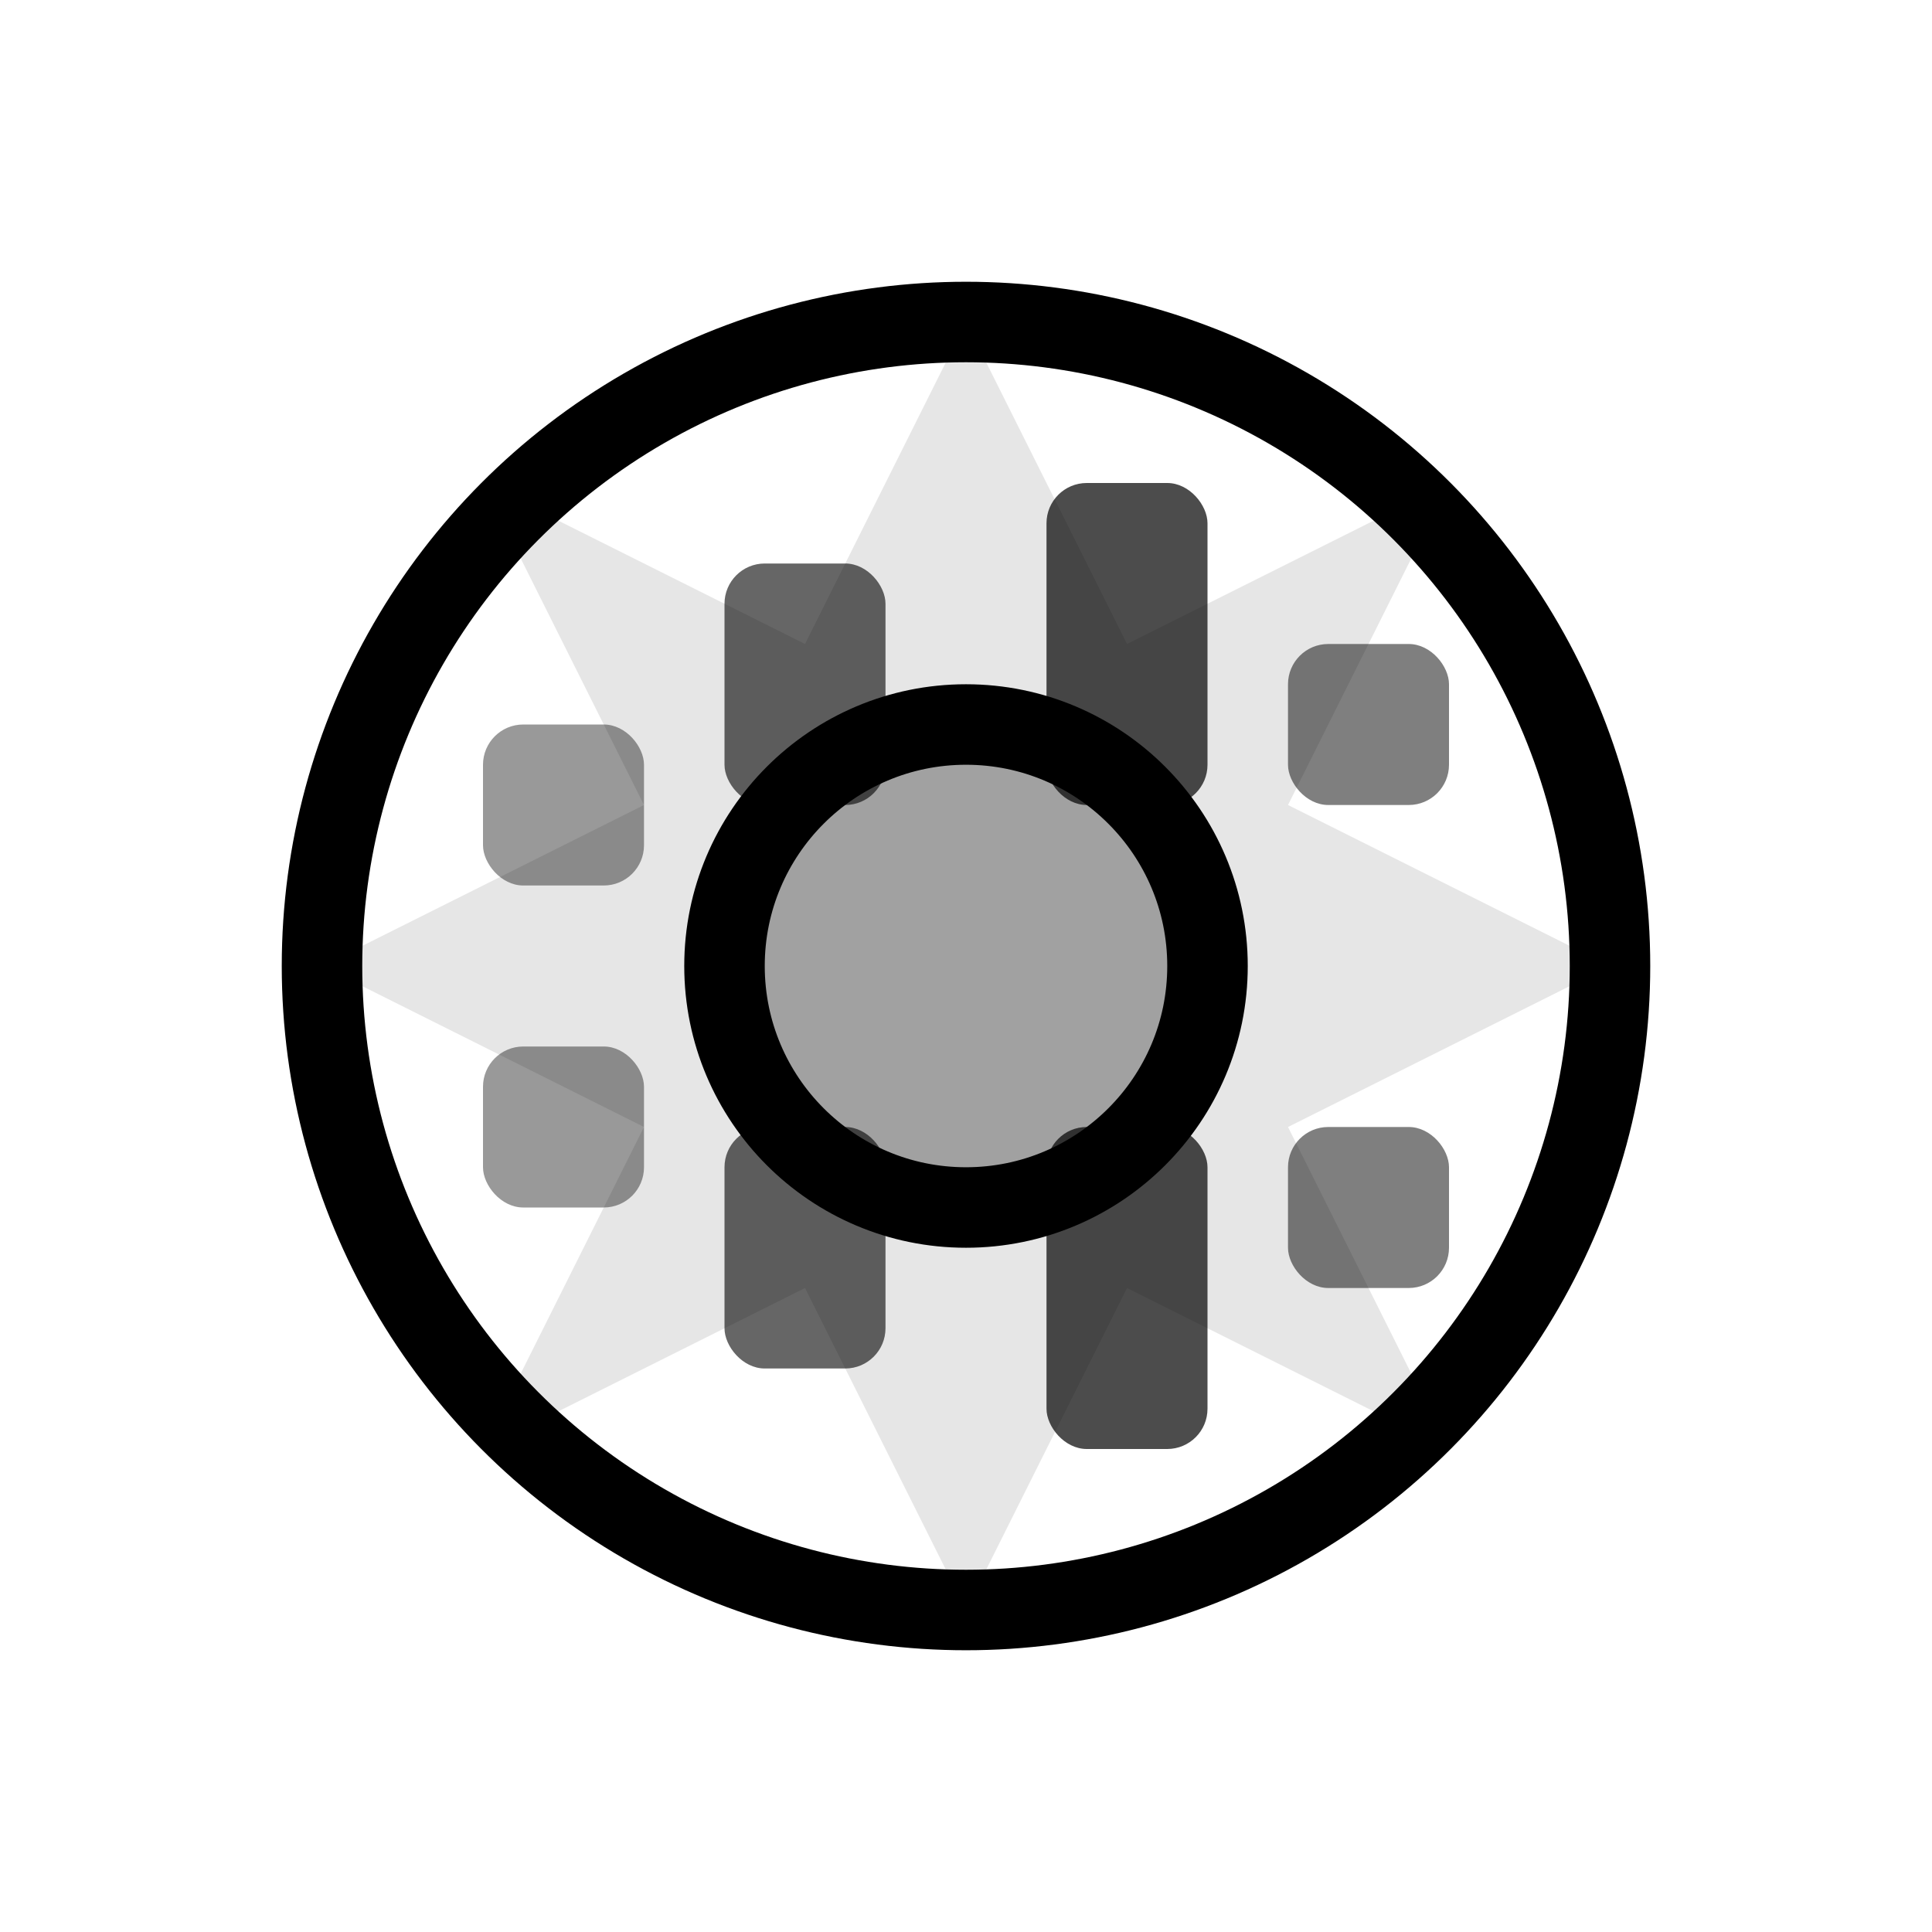 <svg xmlns="http://www.w3.org/2000/svg" width="48" height="48" viewBox="0 0 48 48" fill="none">
  <circle cx="24" cy="24" r="16" stroke="currentColor" stroke-width="2" fill="none"/>
  <path d="M24 8L28 16L36 12L32 20L40 24L32 28L36 36L28 32L24 40L20 32L12 36L16 28L8 24L16 20L12 12L20 16L24 8Z" fill="currentColor" opacity="0.1"/>
  <circle cx="24" cy="24" r="6" fill="currentColor" opacity="0.3"/>
  <circle cx="24" cy="24" r="6" stroke="currentColor" stroke-width="2" fill="none"/>
  <rect x="18" y="14" width="4" height="6" rx="1" fill="currentColor" opacity="0.6"/>
  <rect x="26" y="12" width="4" height="8" rx="1" fill="currentColor" opacity="0.7"/>
  <rect x="32" y="16" width="4" height="4" rx="1" fill="currentColor" opacity="0.5"/>
  <rect x="12" y="18" width="4" height="4" rx="1" fill="currentColor" opacity="0.4"/>
  <rect x="18" y="28" width="4" height="6" rx="1" fill="currentColor" opacity="0.6"/>
  <rect x="26" y="28" width="4" height="8" rx="1" fill="currentColor" opacity="0.7"/>
  <rect x="32" y="28" width="4" height="4" rx="1" fill="currentColor" opacity="0.5"/>
  <rect x="12" y="26" width="4" height="4" rx="1" fill="currentColor" opacity="0.4"/>
</svg>

